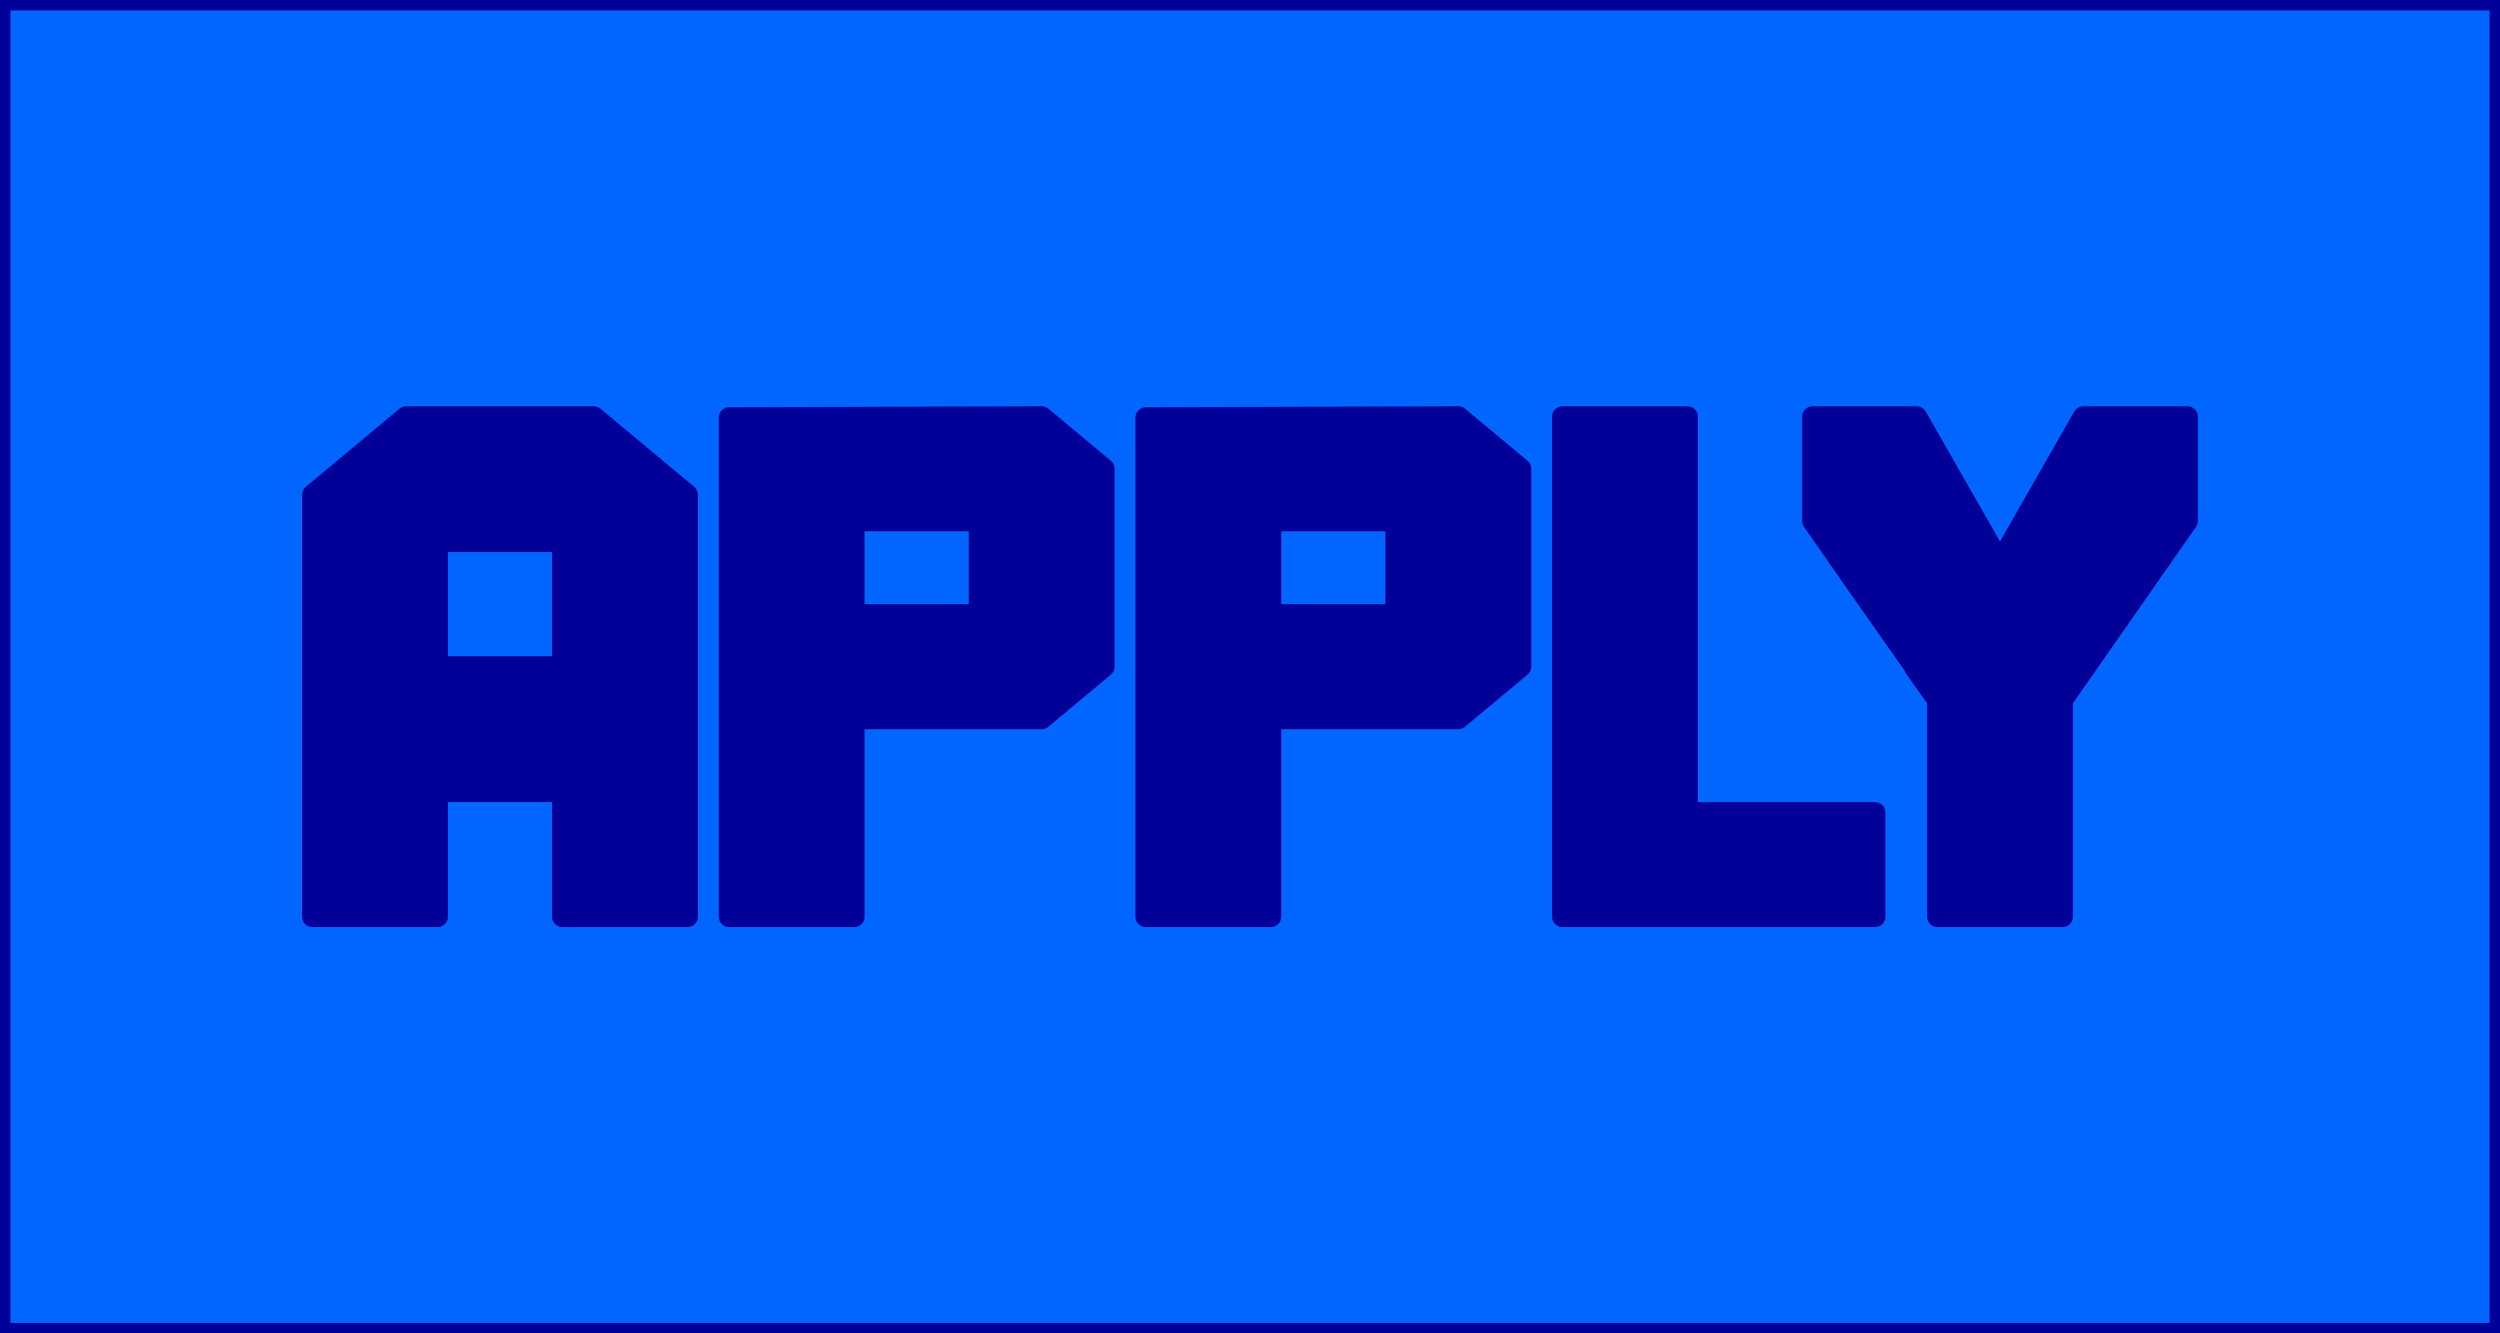 
<svg xmlns="http://www.w3.org/2000/svg" version="1.1" xmlns:xlink="http://www.w3.org/1999/xlink" preserveAspectRatio="none" x="0px" y="0px" width="120px" height="64px" viewBox="0 0 120 64">
<defs>
<g id="Layer0_0_FILL">
<path fill="#0066FF" stroke="none" d="
M 120 64
L 120 0 0 0 0 64 120 64
M 87 20
L 92 20 96 27 100 20 105 20 105 25 99 33.6 99 44 93 44 93 33.6 91.9 32.05 91.9 32 91.3 31.15
Q 89.15 28.1 87 25
L 87 20
M 90 39
L 90 44 75 44 75 20 81 20 81 39 90 39
M 70 20
L 73 22.5 73 32 70 34.5 61 34.5 61 44 55 44 55 20.05 70 20
M 50 20
L 53 22.5 53 32 50 34.5 41 34.5 41 44 35 44 35 20.05 50 20
M 28.5 20
L 33 23.75 33 44 27 44 27 38 21 38 21 44 15 44 15 23.75 19.5 20 28.5 20
M 21 26
L 21 32 27 32 27 26 21 26
M 47 29.5
L 47 25 41 25 41 29.5 47 29.5
M 67 25
L 61 25 61 29.5 67 29.5 67 25 Z"/>

<path fill="#000099" stroke="none" d="
M 33 23.75
L 28.5 20 19.5 20 15 23.75 15 44 21 44 21 38 27 38 27 44 33 44 33 23.75
M 21 32
L 21 26 27 26 27 32 21 32
M 53 22.5
L 50 20 35 20.05 35 44 41 44 41 34.5 50 34.5 53 32 53 22.5
M 47 25
L 47 29.5 41 29.5 41 25 47 25
M 73 22.5
L 70 20 55 20.05 55 44 61 44 61 34.5 70 34.5 73 32 73 22.5
M 61 25
L 67 25 67 29.5 61 29.5 61 25
M 90 44
L 90 39 81 39 81 20 75 20 75 44 90 44
M 92 20
L 87 20 87 25
Q 89.15 28.1 91.3 31.15
L 91.9 32 91.9 32.05 93 33.6 93 44 99 44 99 33.6 105 25 105 20 100 20 96 27 92 20 Z"/>
</g>

<path id="Layer0_0_1_STROKES" stroke="#000099" stroke-width="1" stroke-linejoin="round" stroke-linecap="round" fill="none" d="
M 91.9 32.05
L 93 33.6 93 44 99 44 99 33.6 105 25 105 20 100 20 96 27 92 20 87 20 87 25
Q 89.15 28.1 91.3 31.15
L 91.9 32 91.9 32.05 Z
M 75 44
L 75 20 81 20 81 39 90 39 90 44 75 44 Z
M 0 0
L 120 0 120 64 0 64 0 0 Z
M 61 34.5
L 61 44 55 44 55 20.05 70 20 73 22.5 73 32 70 34.5 61 34.5 Z
M 41 34.5
L 41 44 35 44 35 20.05 50 20 53 22.5 53 32 50 34.5 41 34.5 Z
M 41 25
L 41 29.5 47 29.5 47 25 41 25 Z
M 61 25
L 61 29.5 67 29.5 67 25 61 25 Z
M 15 44
L 21 44 21 38 27 38 27 44 33 44 33 23.75 28.5 20 19.5 20 15 23.75 15 44 Z
M 21 32
L 27 32 27 26 21 26 21 32 Z"/>
</defs>

<g transform="matrix( 1, 0, 0, 1, 0,0) ">
<use xlink:href="#Layer0_0_FILL"/>

<use xlink:href="#Layer0_0_1_STROKES"/>
</g>
</svg>

